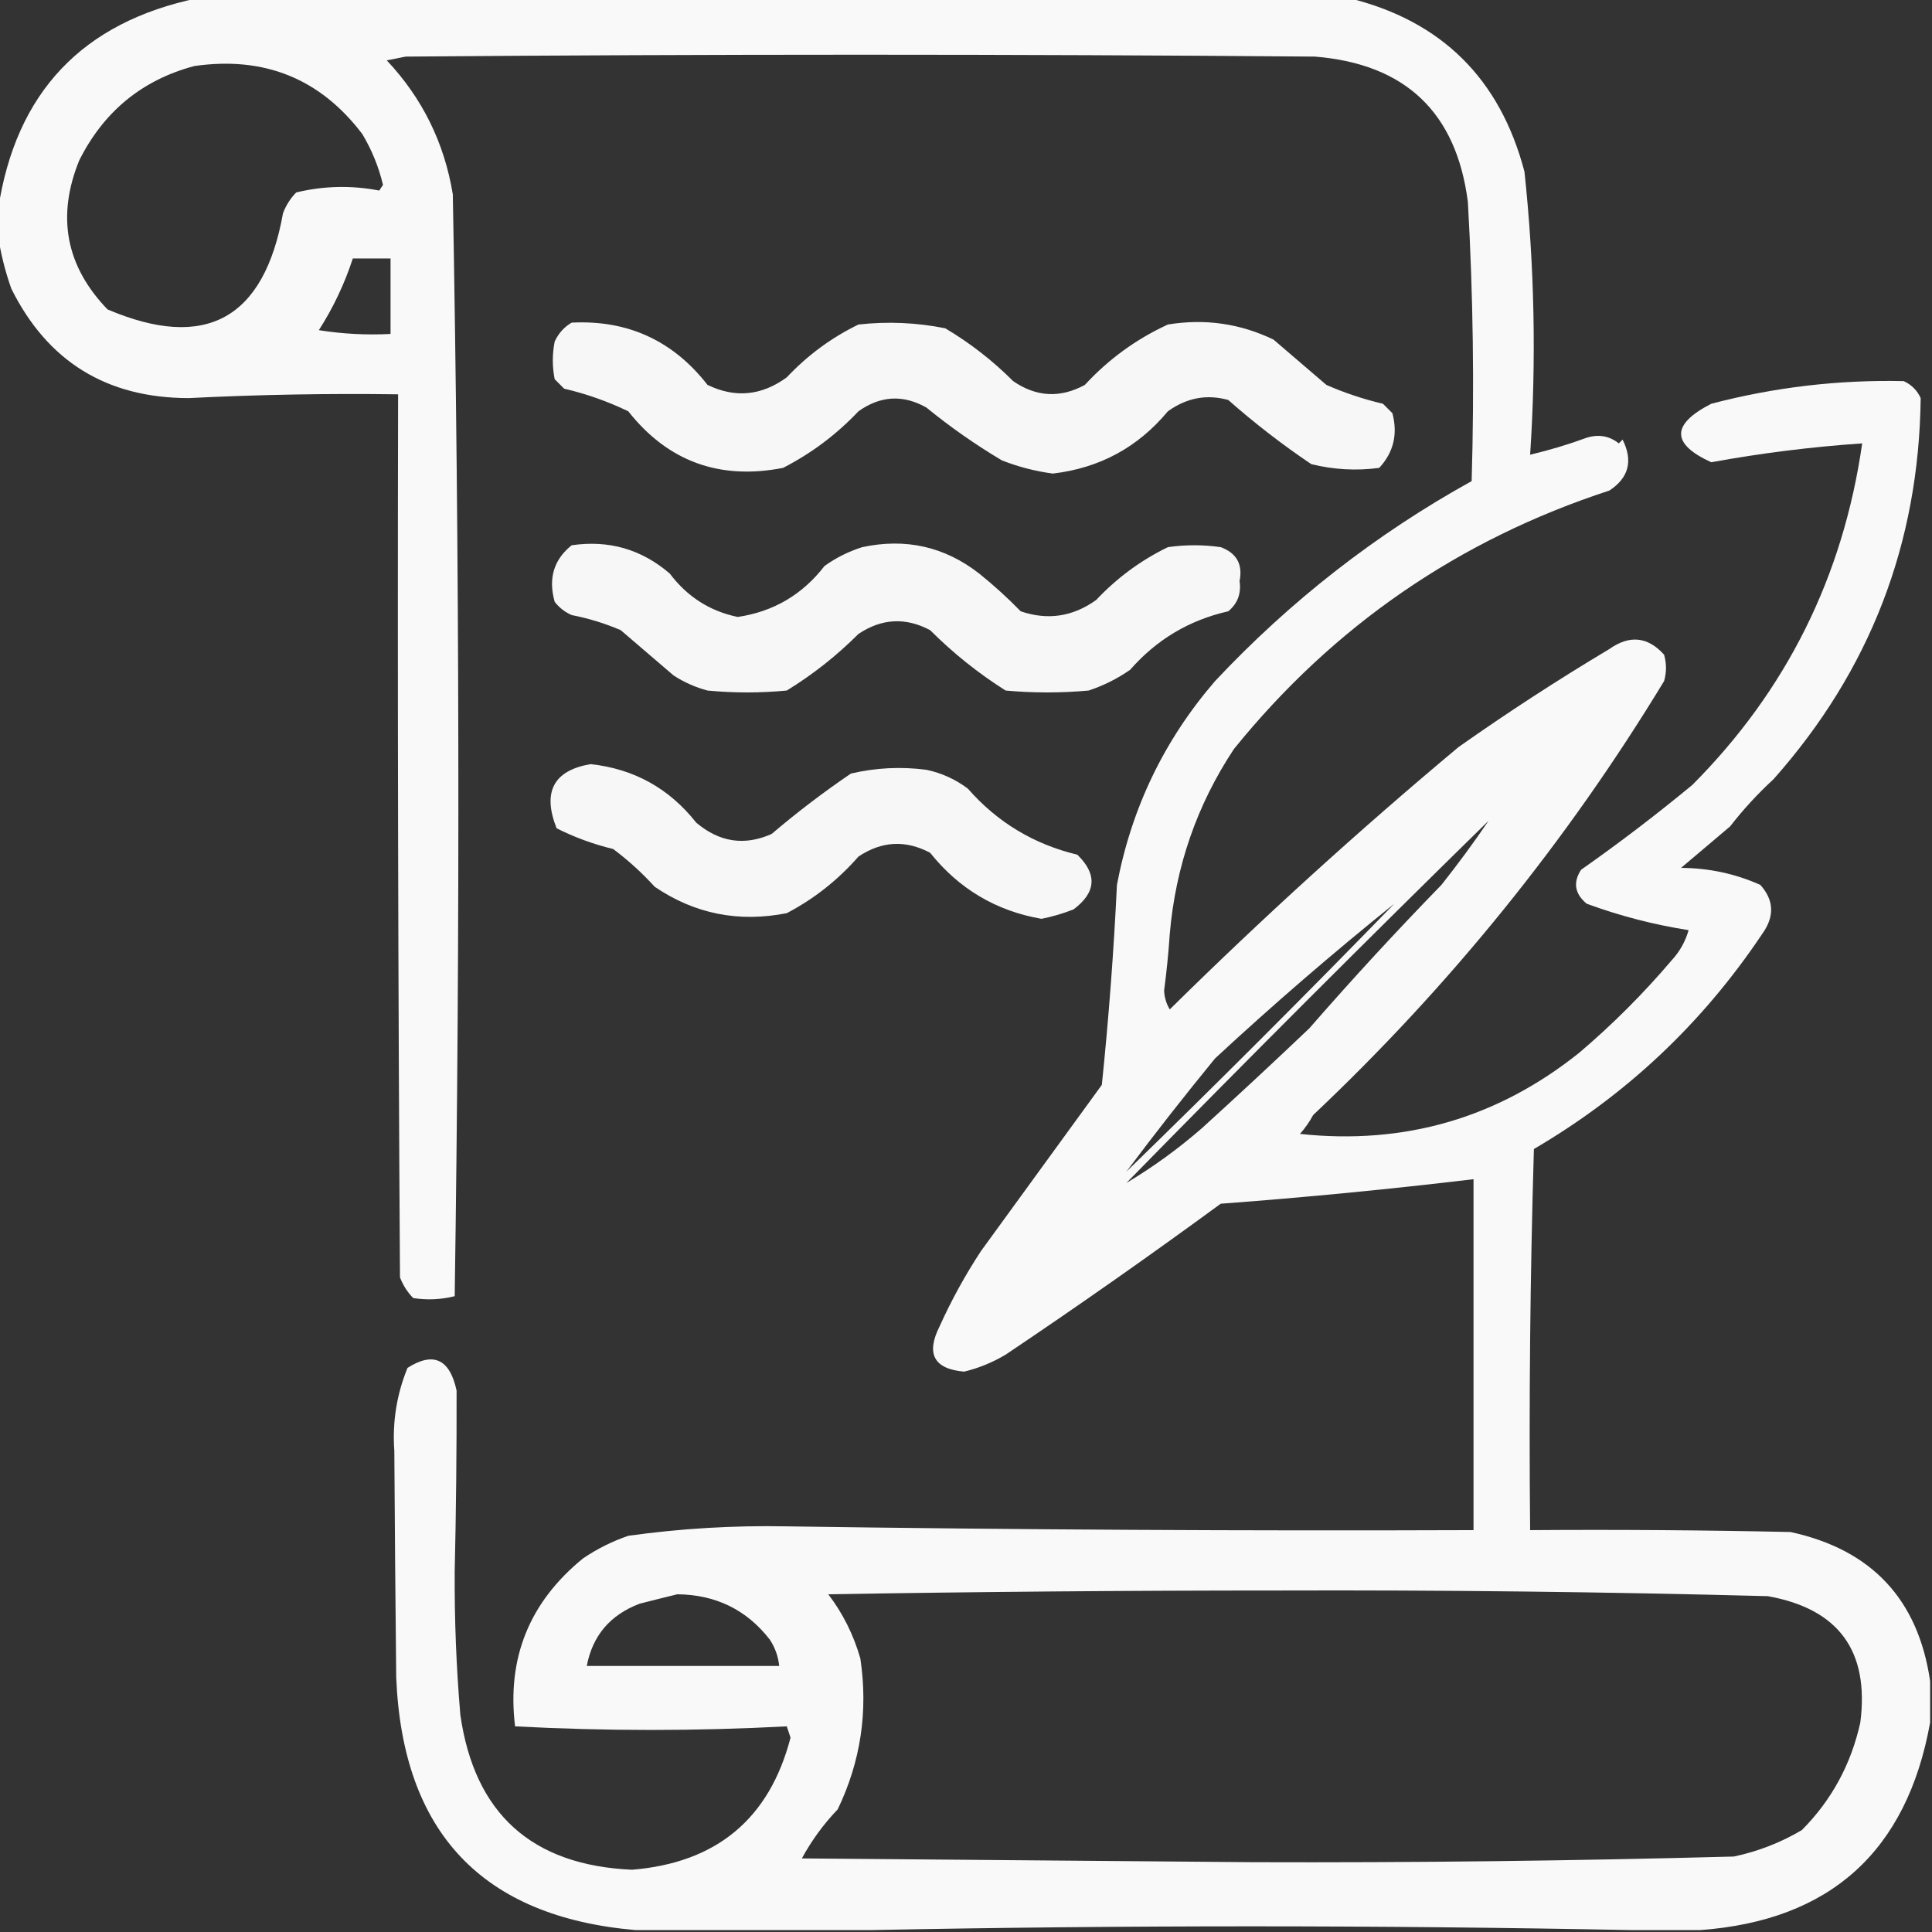 <?xml version="1.0" encoding="UTF-8"?>
<!DOCTYPE svg PUBLIC "-//W3C//DTD SVG 1.1//EN" "http://www.w3.org/Graphics/SVG/1.1/DTD/svg11.dtd">
<svg xmlns="http://www.w3.org/2000/svg" version="1.1" width="512px" height="512px" style="shape-rendering:geometricPrecision; text-rendering:geometricPrecision; image-rendering:optimizeQuality; fill-rule:evenodd; clip-rule:evenodd" xmlns:xlink="http://www.w3.org/1999/xlink">
<rect width="100%" height="100%" fill="#333333" stroke="none"/>
<g><path style="opacity:0.973" fill="#fefefe" d="M 52.5,-0.5 C 154.167,-0.5 255.833,-0.5 357.5,-0.5C 382.038,5.538 397.538,20.871 404,45.5C 406.663,70.466 407.163,95.466 405.5,120.5C 410.571,119.31 415.571,117.81 420.5,116C 423.669,115.022 426.503,115.522 429,117.5C 429.333,117.167 429.667,116.833 430,116.5C 432.819,122.122 431.652,126.622 426.5,130C 386.551,143.052 353.384,165.885 327,198.5C 317.21,213.289 311.543,229.622 310,247.5C 309.665,252.519 309.165,257.519 308.5,262.5C 308.577,264.299 309.077,265.966 310,267.5C 334.577,243.254 360.077,220.087 386.5,198C 399.492,188.835 412.826,180.169 426.5,172C 431.855,168.21 436.689,168.71 441,173.5C 441.667,175.833 441.667,178.167 441,180.5C 415.247,222.936 384.247,261.269 348,295.5C 347.028,297.305 345.861,298.972 344.5,300.5C 372.219,303.465 396.885,296.298 418.5,279C 427.333,271.5 435.5,263.333 443,254.5C 445.134,252.197 446.634,249.531 447.5,246.5C 438.265,245.053 429.265,242.72 420.5,239.5C 417.314,236.863 416.814,233.863 419,230.5C 429.096,223.412 438.929,215.912 448.5,208C 473.438,182.957 488.438,152.79 493.5,117.5C 480.082,118.417 466.748,120.083 453.5,122.5C 442.845,117.635 442.845,112.468 453.5,107C 470.23,102.617 487.23,100.617 504.5,101C 506.57,101.948 508.07,103.448 509,105.5C 508.547,144.063 495.547,177.729 470,206.5C 465.77,210.393 461.937,214.559 458.5,219C 454.142,222.696 449.808,226.363 445.5,230C 452.836,230.034 459.836,231.534 466.5,234.5C 470.148,238.557 470.315,242.89 467,247.5C 451.172,271.163 431.005,290.163 406.5,304.5C 405.5,338.16 405.167,371.827 405.5,405.5C 428.502,405.333 451.502,405.5 474.5,406C 496.003,410.668 508.337,423.834 511.5,445.5C 511.5,449.167 511.5,452.833 511.5,456.5C 505.34,490.664 485.007,508.997 450.5,511.5C 444.5,511.5 438.5,511.5 432.5,511.5C 365.167,510.167 297.833,510.167 230.5,511.5C 209.833,511.5 189.167,511.5 168.5,511.5C 127.847,508.007 106.68,485.673 105,444.5C 104.787,424.471 104.621,404.471 104.5,384.5C 103.954,376.867 105.121,369.534 108,362.5C 114.854,358.143 119.187,360.143 121,368.5C 121.034,384.493 120.867,400.493 120.5,416.5C 120.423,429.198 120.923,441.865 122,454.5C 125.772,480.659 140.939,494.326 167.5,495.5C 189.908,493.663 203.908,481.997 209.5,460.5C 209.167,459.5 208.833,458.5 208.5,457.5C 184.528,458.772 160.528,458.772 136.5,457.5C 134.29,439.411 140.29,424.578 154.5,413C 158.221,410.473 162.221,408.473 166.5,407C 180.421,405.061 194.421,404.228 208.5,404.5C 269.163,405.394 329.83,405.727 390.5,405.5C 390.5,374.5 390.5,343.5 390.5,312.5C 368.219,315.162 345.885,317.329 323.5,319C 304.777,332.722 285.777,346.056 266.5,359C 263.04,361.065 259.374,362.565 255.5,363.5C 247.508,362.794 245.341,358.794 249,351.5C 252.159,344.512 255.826,337.846 260,331.5C 270.667,316.833 281.333,302.167 292,287.5C 293.819,269.88 295.152,252.214 296,234.5C 299.867,214.103 308.533,196.103 322,180.5C 341.986,159.2 364.653,141.533 390,127.5C 390.736,102.819 390.402,78.153 389,53.5C 385.951,29.786 372.451,16.953 348.5,15C 268.167,14.333 187.833,14.333 107.5,15C 105.833,15.333 104.167,15.667 102.5,16C 111.927,26.021 117.76,37.855 120,51.5C 121.78,148.831 121.946,246.165 120.5,343.5C 116.869,344.412 113.203,344.579 109.5,344C 107.959,342.421 106.792,340.587 106,338.5C 105.5,260.501 105.333,182.501 105.5,104.5C 86.986,104.24 68.486,104.574 50,105.5C 28.271,105.477 12.604,95.81 3,76.5C 1.347,71.816 0.181,67.15 -0.5,62.5C -0.5,60.167 -0.5,57.833 -0.5,55.5C 4.161,24.506 21.828,5.84 52.5,-0.5 Z M 51.5,17.5 C 70.021,14.831 84.854,20.831 96,35.5C 98.531,39.726 100.364,44.226 101.5,49C 101.167,49.5 100.833,50 100.5,50.5C 93.135,49.076 85.802,49.242 78.5,51C 76.959,52.579 75.792,54.413 75,56.5C 69.985,84.563 54.485,93.063 28.5,82C 17.451,70.553 14.951,57.386 21,42.5C 27.512,29.52 37.679,21.187 51.5,17.5 Z M 93.5,68.5 C 96.833,68.5 100.167,68.5 103.5,68.5C 103.5,75.167 103.5,81.833 103.5,88.5C 97.132,88.83 90.799,88.496 84.5,87.5C 88.317,81.534 91.317,75.201 93.5,68.5 Z M 394.5,217.5 C 390.576,223.271 386.409,228.937 382,234.5C 369.965,246.866 358.299,259.533 347,272.5C 337.595,281.449 328.095,290.283 318.5,299C 312.216,304.464 305.55,309.297 298.5,313.5C 330.167,281.167 362.167,249.167 394.5,217.5 Z M 369.5,239.5 C 346.167,263.5 322.5,287.167 298.5,310.5C 306.075,300.379 313.908,290.379 322,280.5C 337.389,266.237 353.222,252.57 369.5,239.5 Z M 219.5,422.5 C 259.165,421.833 298.999,421.5 339,421.5C 382.187,421.361 425.354,421.861 468.5,423C 487.273,426.371 495.44,437.538 493,456.5C 490.548,467.578 485.381,477.078 477.5,485C 471.883,488.317 465.883,490.65 459.5,492C 417.025,493.144 374.525,493.644 332,493.5C 292.167,493.167 252.333,492.833 212.5,492.5C 215.087,487.746 218.254,483.413 222,479.5C 228.096,466.833 230.096,453.5 228,439.5C 226.196,433.225 223.362,427.558 219.5,422.5 Z M 179.5,422.5 C 189.699,422.607 197.865,426.607 204,434.5C 205.411,436.65 206.245,438.984 206.5,441.5C 189.5,441.5 172.5,441.5 155.5,441.5C 157.027,433.463 161.694,427.963 169.5,425C 172.952,424.115 176.286,423.282 179.5,422.5 Z"/></g>
<g><path style="opacity:0.966" fill="#fdfdfd" d="M 151.5,85.5 C 166.342,84.754 178.342,90.254 187.5,102C 194.812,105.547 201.812,104.88 208.5,100C 214.011,94.147 220.345,89.48 227.5,86C 235.232,85.144 242.898,85.477 250.5,87C 257.072,90.903 263.072,95.569 268.5,101C 274.631,105.225 280.965,105.558 287.5,102C 293.771,95.199 301.104,89.865 309.5,86C 319.305,84.392 328.638,85.726 337.5,90C 342.167,94 346.833,98 351.5,102C 356.349,104.129 361.349,105.795 366.5,107C 367.333,107.833 368.167,108.667 369,109.5C 370.472,115.076 369.305,119.909 365.5,124C 359.431,124.804 353.431,124.471 347.5,123C 339.805,117.817 332.472,112.151 325.5,106C 319.82,104.412 314.487,105.412 309.5,109C 301.545,118.561 291.378,124.061 279,125.5C 274.36,124.882 269.86,123.715 265.5,122C 258.484,117.826 251.817,113.159 245.5,108C 239.324,104.52 233.324,104.853 227.5,109C 221.682,115.154 215.015,120.154 207.5,124C 190.65,127.276 176.983,122.276 166.5,109C 161.069,106.378 155.403,104.378 149.5,103C 148.667,102.167 147.833,101.333 147,100.5C 146.333,97.167 146.333,93.833 147,90.5C 148.025,88.313 149.525,86.646 151.5,85.5 Z"/></g>
<g><path style="opacity:0.967" fill="#fdfdfd" d="M 151.5,144.5 C 161.344,143.061 170.011,145.561 177.5,152C 182.119,158.134 188.119,161.968 195.5,163.5C 204.968,162.098 212.635,157.598 218.5,150C 221.554,147.806 224.888,146.139 228.5,145C 240.02,142.532 250.353,144.866 259.5,152C 263.356,155.1 267.023,158.433 270.5,162C 277.641,164.44 284.307,163.44 290.5,159C 296.011,153.147 302.345,148.48 309.5,145C 314.167,144.333 318.833,144.333 323.5,145C 327.722,146.56 329.389,149.56 328.5,154C 328.974,157.292 327.974,159.959 325.5,162C 315.155,164.34 306.488,169.506 299.5,177.5C 296.112,179.861 292.446,181.694 288.5,183C 281.167,183.667 273.833,183.667 266.5,183C 259.256,178.427 252.59,173.093 246.5,167C 239.998,163.546 233.665,163.879 227.5,168C 221.741,173.762 215.408,178.762 208.5,183C 201.5,183.667 194.5,183.667 187.5,183C 184.311,182.158 181.311,180.825 178.5,179C 173.833,175 169.167,171 164.5,167C 160.317,165.204 155.984,163.871 151.5,163C 149.714,162.215 148.214,161.049 147,159.5C 145.252,153.298 146.752,148.298 151.5,144.5 Z"/></g>
<g><path style="opacity:0.967" fill="#fdfdfd" d="M 156.5,202.5 C 167.99,203.746 177.324,208.912 184.5,218C 190.647,223.213 197.313,224.213 204.5,221C 211.216,215.283 218.216,209.95 225.5,205C 232.084,203.456 238.751,203.123 245.5,204C 249.544,204.856 253.211,206.522 256.5,209C 264.282,217.894 273.948,223.727 285.5,226.5C 290.835,231.684 290.502,236.517 284.5,241C 281.751,242.084 278.918,242.917 276,243.5C 263.978,241.404 254.145,235.571 246.5,226C 239.998,222.546 233.665,222.879 227.5,227C 222.075,233.205 215.742,238.205 208.5,242C 195.726,244.521 184.059,242.188 173.5,235C 170.133,231.297 166.466,227.964 162.5,225C 157.236,223.723 152.236,221.889 147.5,219.5C 143.696,209.858 146.696,204.192 156.5,202.5 Z"/></g>
</svg>
